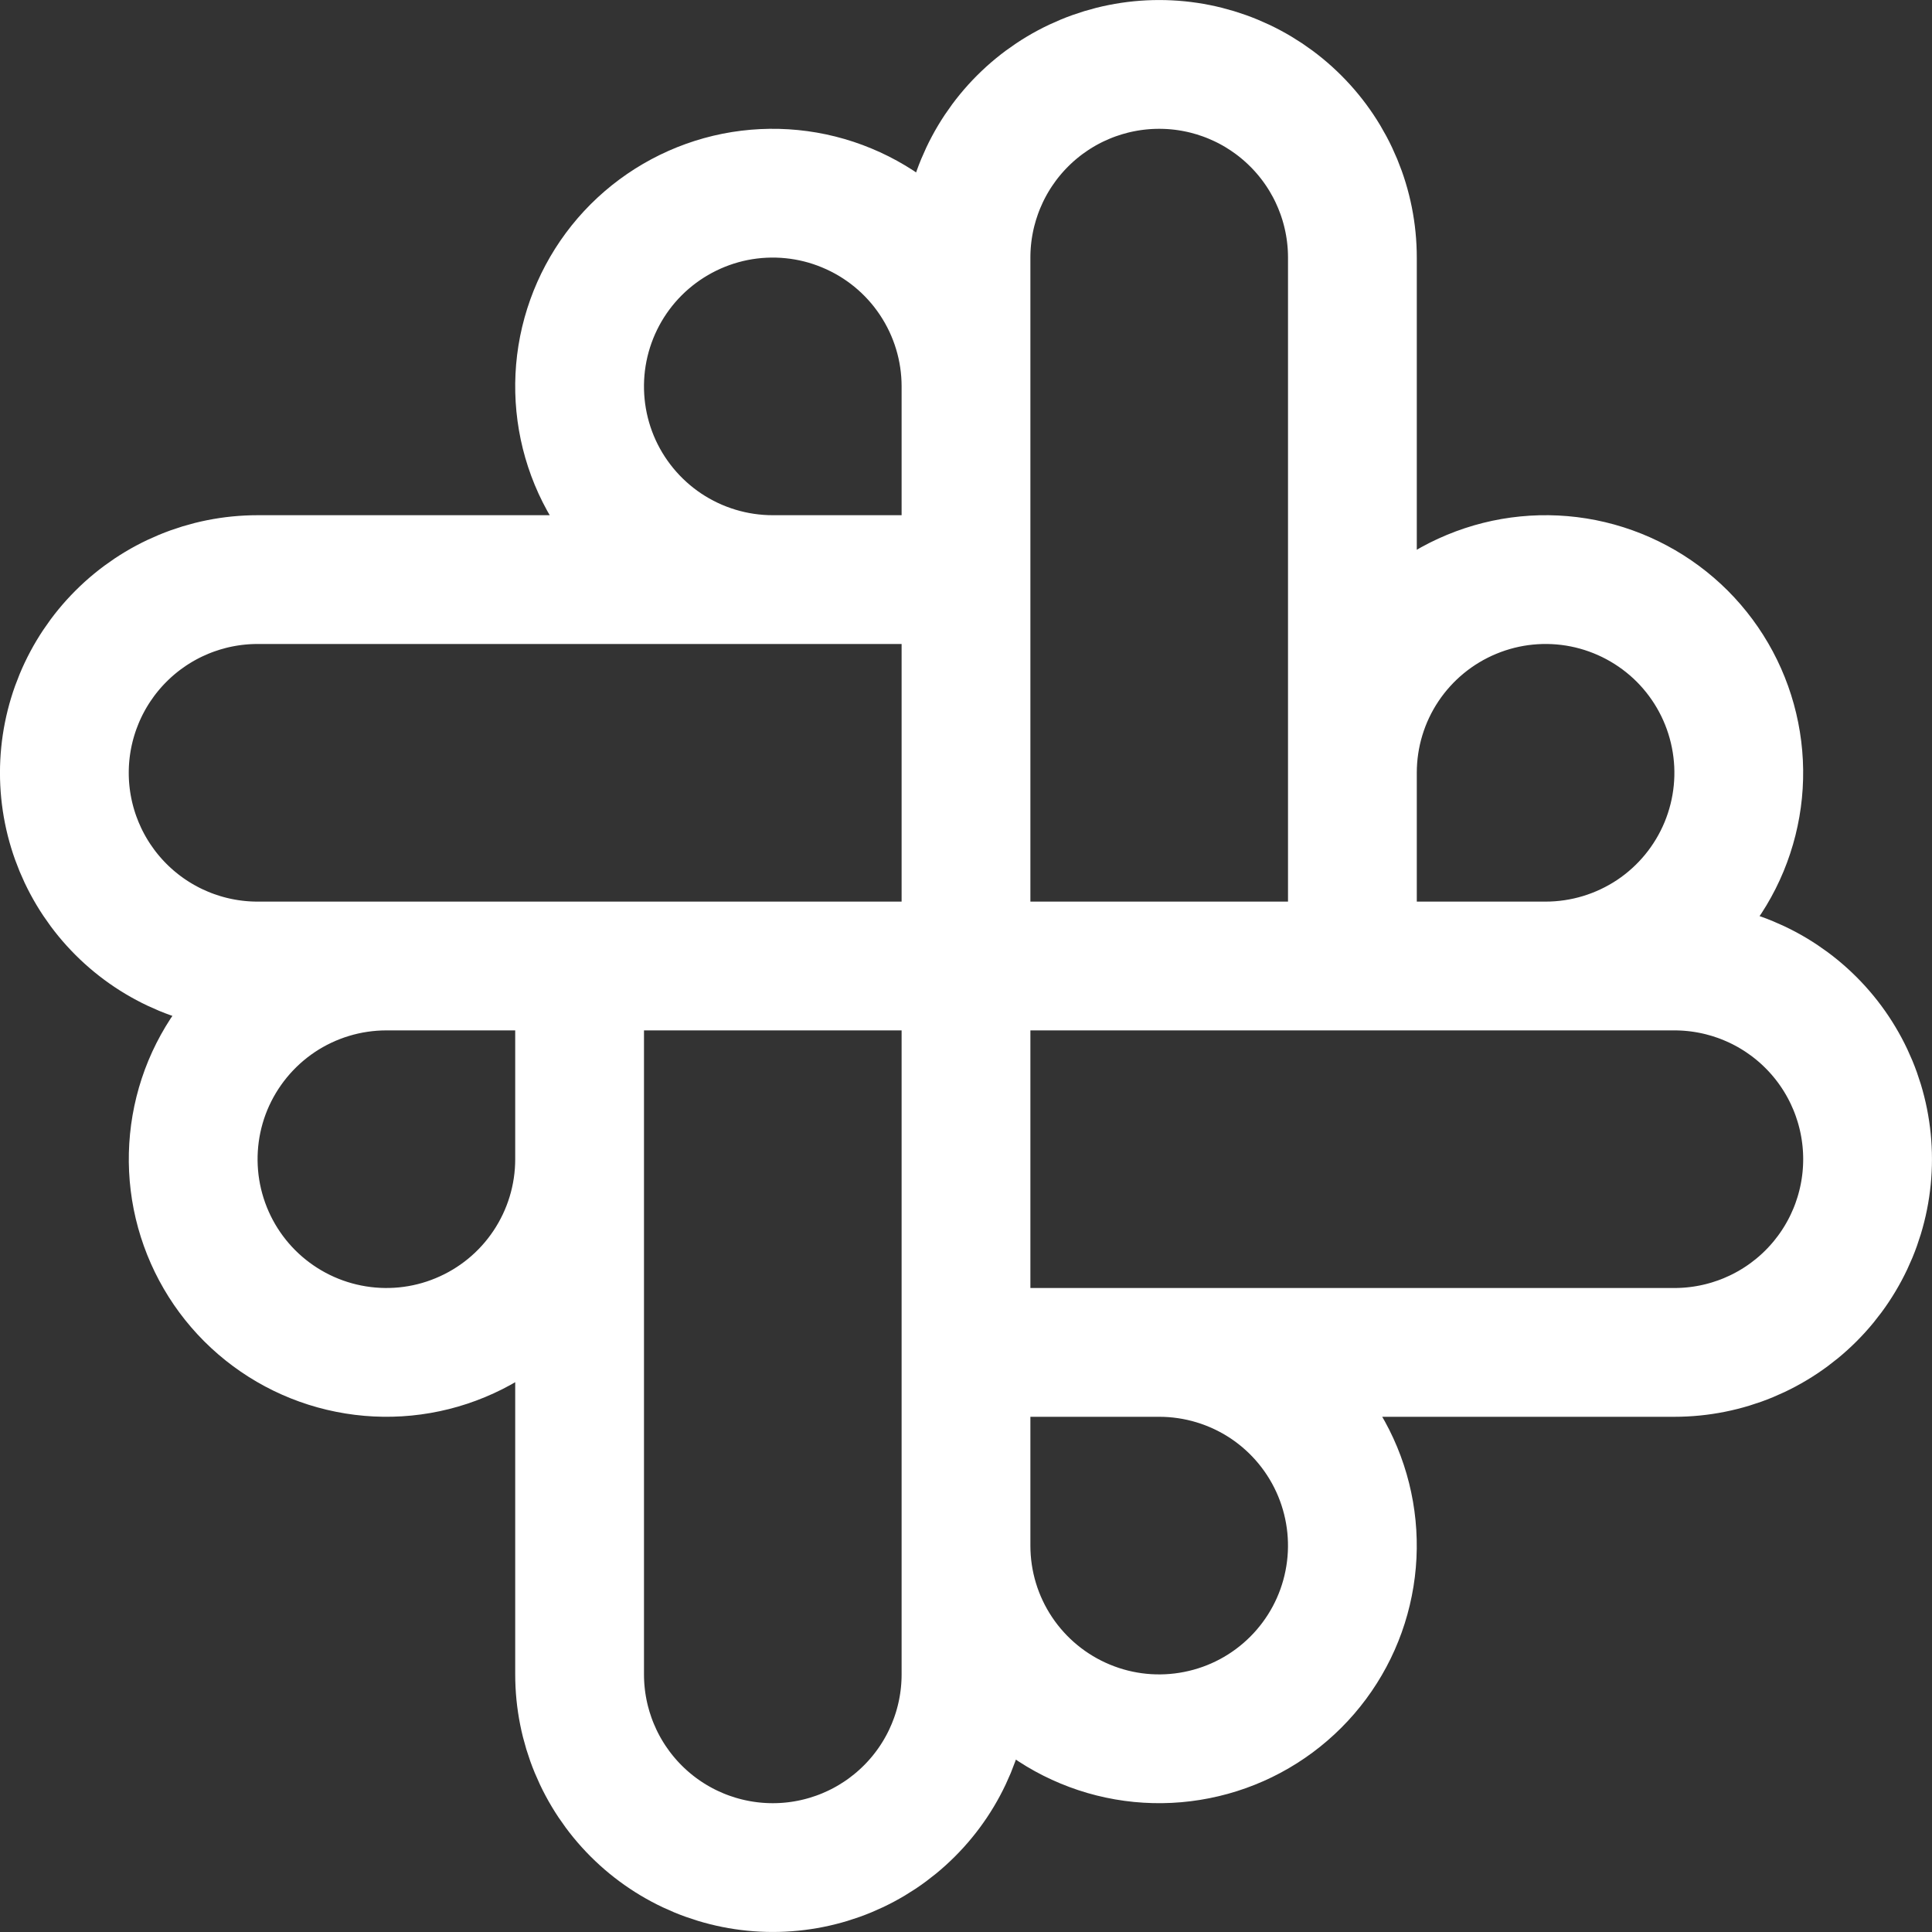 <svg width="32" height="32" viewBox="0 0 32 32" fill="none" xmlns="http://www.w3.org/2000/svg">
<rect x="0" y="0" width="32" height="32" fill="#333333" stroke="none"/>
<path d="M22.4 16V12.8C22.4 12.167 22.587 11.548 22.939 11.022C23.291 10.496 23.79 10.086 24.375 9.844C24.96 9.601 25.603 9.538 26.224 9.661C26.845 9.785 27.415 10.09 27.863 10.537C28.31 10.985 28.615 11.555 28.738 12.176C28.862 12.796 28.798 13.44 28.556 14.025C28.314 14.609 27.904 15.109 27.378 15.461C26.851 15.812 26.233 16 25.6 16H22.4ZM22.4 16H16M22.4 16V4.267C22.4 3.418 22.063 2.604 21.462 2.004C20.862 1.404 20.048 1.067 19.2 1.067C18.351 1.067 17.537 1.404 16.937 2.004C16.337 2.604 16 3.418 16 4.267V16M16 16V9.6M16 16H4.266C3.418 16 2.604 15.663 2.004 15.063C1.404 14.463 1.066 13.649 1.066 12.8C1.066 11.951 1.404 11.137 2.004 10.537C2.604 9.937 3.418 9.6 4.266 9.6H16M16 16H27.733C28.582 16 29.396 16.337 29.996 16.937C30.596 17.537 30.933 18.351 30.933 19.2C30.933 20.049 30.596 20.863 29.996 21.463C29.396 22.063 28.582 22.4 27.733 22.4H16M16 16V22.4M16 16H9.6M16 16V27.733C16 28.582 15.663 29.396 15.062 29.996C14.462 30.596 13.648 30.933 12.8 30.933C11.951 30.933 11.137 30.596 10.537 29.996C9.937 29.396 9.6 28.582 9.6 27.733V16M16 9.6V6.4C16 5.767 15.812 5.148 15.46 4.622C15.109 4.096 14.609 3.686 14.024 3.444C13.44 3.201 12.796 3.138 12.175 3.261C11.555 3.385 10.985 3.69 10.537 4.137C10.089 4.585 9.785 5.155 9.661 5.776C9.538 6.396 9.601 7.04 9.843 7.625C10.085 8.209 10.496 8.709 11.022 9.061C11.548 9.412 12.167 9.6 12.8 9.6H16ZM16 22.4H19.2C19.833 22.4 20.451 22.588 20.978 22.939C21.504 23.291 21.914 23.791 22.156 24.375C22.398 24.96 22.462 25.604 22.338 26.224C22.215 26.845 21.91 27.415 21.462 27.863C21.015 28.31 20.445 28.615 19.824 28.738C19.203 28.862 18.56 28.799 17.975 28.556C17.39 28.314 16.891 27.904 16.539 27.378C16.187 26.852 16 26.233 16 25.6V22.4ZM9.6 16V19.2C9.6 19.833 9.412 20.452 9.06 20.978C8.709 21.504 8.209 21.914 7.624 22.156C7.04 22.399 6.396 22.462 5.775 22.338C5.155 22.215 4.585 21.91 4.137 21.463C3.689 21.015 3.385 20.445 3.261 19.824C3.138 19.203 3.201 18.56 3.443 17.975C3.686 17.391 4.096 16.891 4.622 16.539C5.148 16.188 5.767 16 6.4 16H9.6Z" stroke="#fff" stroke-width="2.133"/>
</svg>
